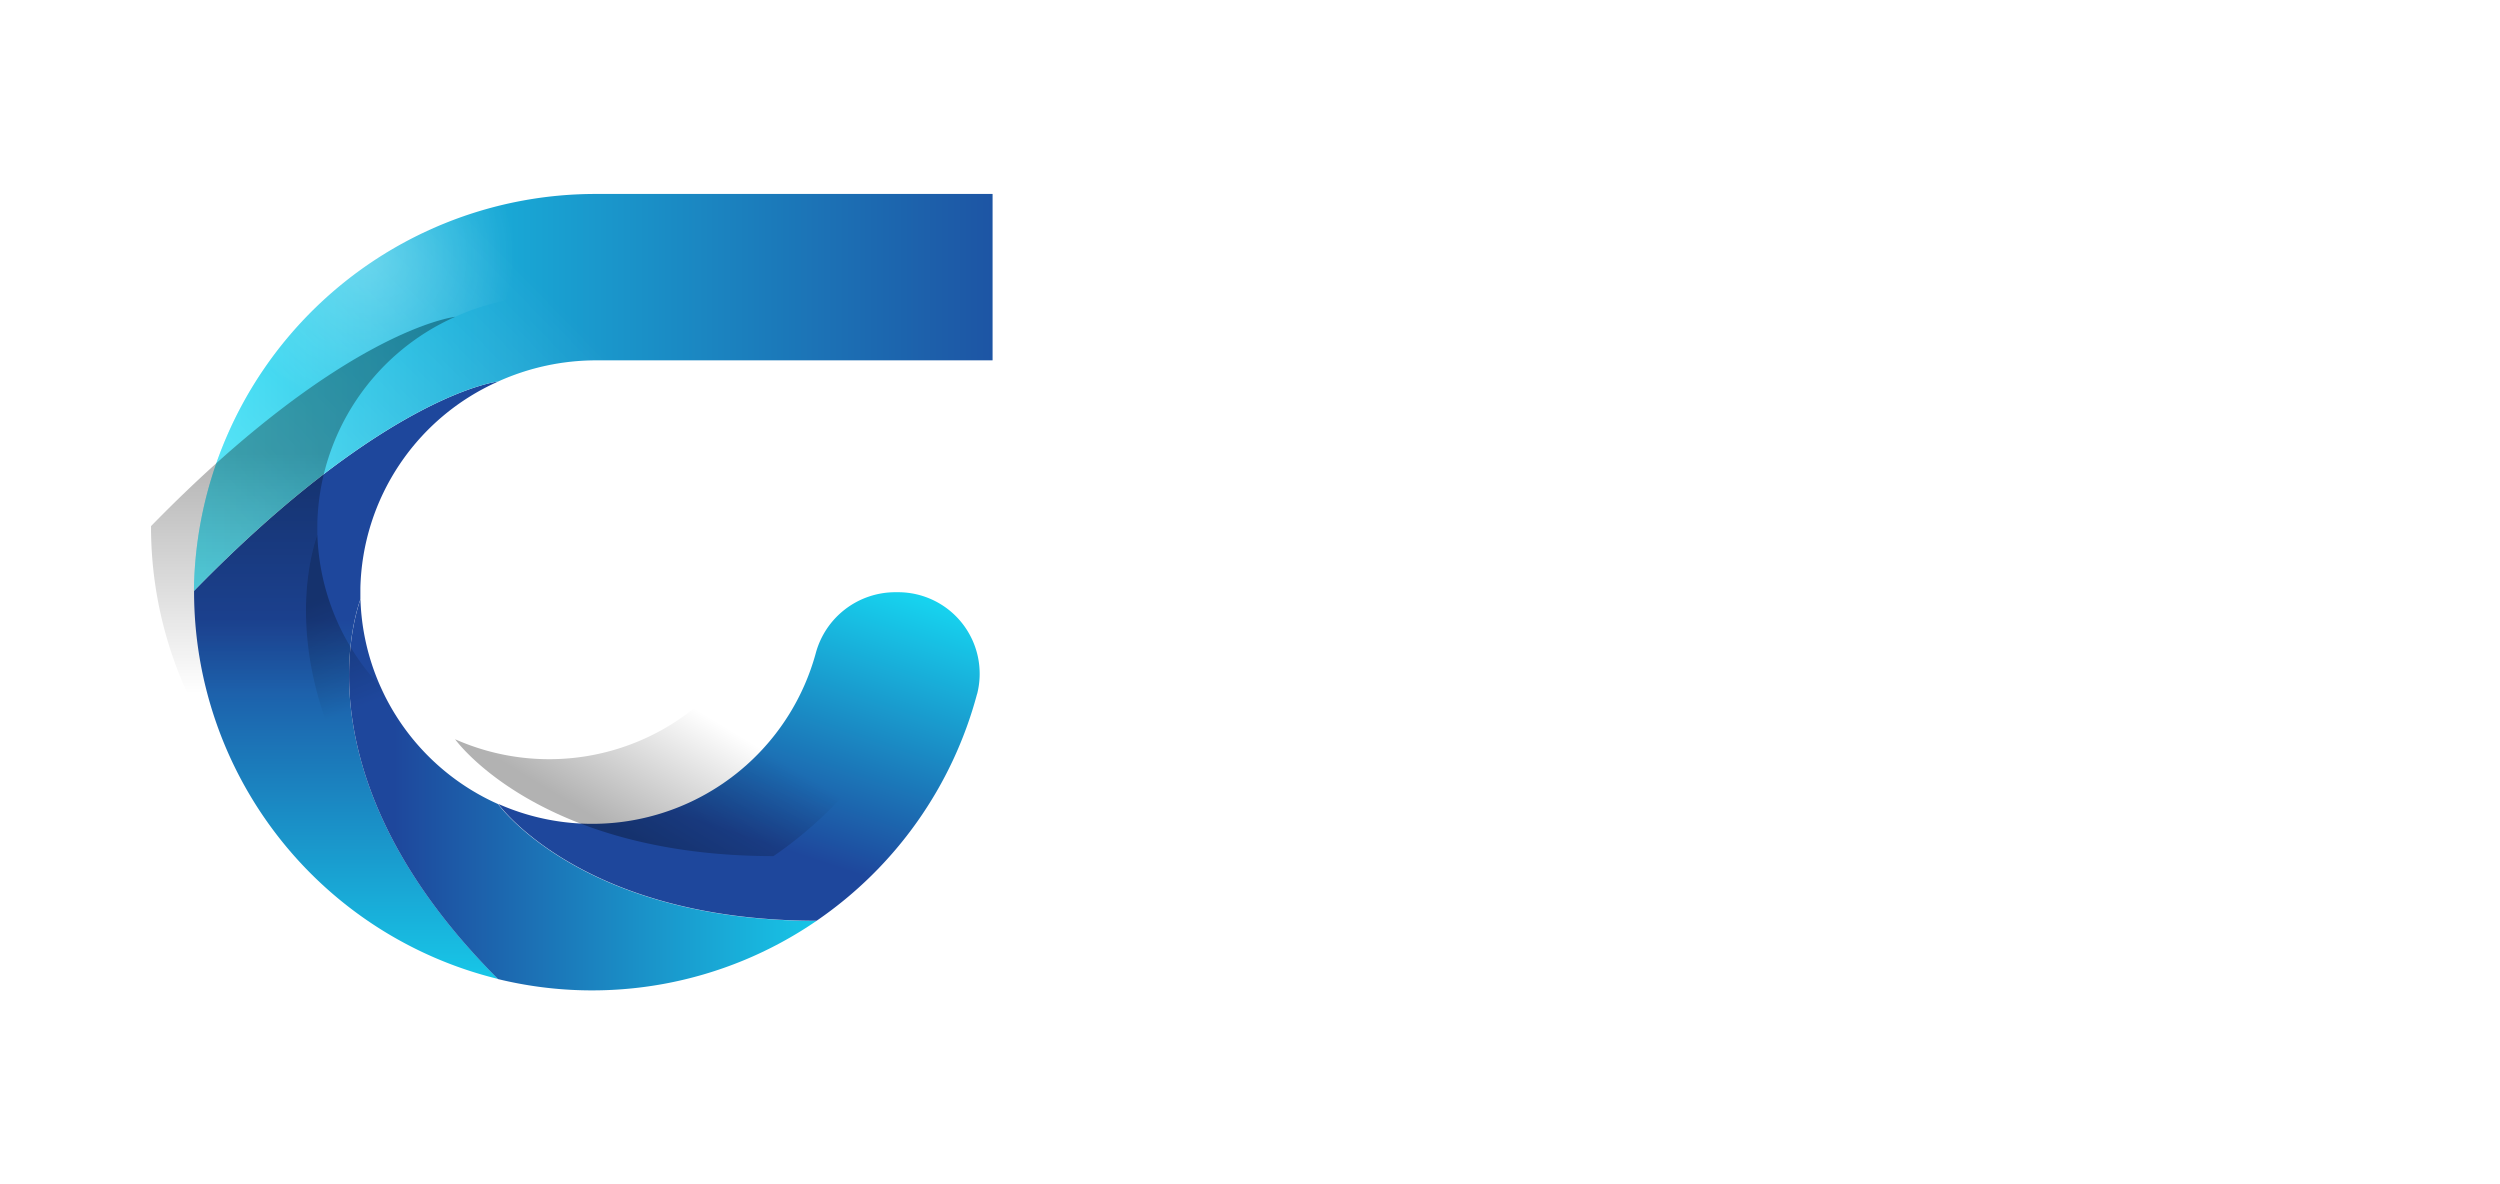 <svg xmlns="http://www.w3.org/2000/svg" xmlns:xlink="http://www.w3.org/1999/xlink" width="116" height="54.95" viewBox="0 0 116 54.95">
  <defs>
    <linearGradient id="linear-gradient" x1="0.502" y1="0.398" x2="0.502" y2="1.186" gradientUnits="objectBoundingBox">
      <stop offset="0" stop-color="#1e479c"/>
      <stop offset="1" stop-color="#15eeff"/>
    </linearGradient>
    <filter id="패스_159" x="0" y="8.698" width="32.117" height="45.725" filterUnits="userSpaceOnUse">
      <feOffset dx="2" dy="3" input="SourceAlpha"/>
      <feGaussianBlur stdDeviation="3" result="blur"/>
      <feFlood flood-opacity="0.404"/>
      <feComposite operator="in" in2="blur"/>
      <feComposite in="SourceGraphic"/>
    </filter>
    <linearGradient id="linear-gradient-2" x1="1.102" y1="0.499" x2="-0.128" y2="0.499" xlink:href="#linear-gradient"/>
    <filter id="패스_160" x="0.001" y="0" width="55.055" height="36.413" filterUnits="userSpaceOnUse">
      <feOffset dx="2" dy="3" input="SourceAlpha"/>
      <feGaussianBlur stdDeviation="3" result="blur-2"/>
      <feFlood flood-opacity="0.404"/>
      <feComposite operator="in" in2="blur-2"/>
      <feComposite in="SourceGraphic"/>
    </filter>
    <linearGradient id="linear-gradient-3" x1="0.168" y1="0.499" x2="1.266" y2="0.499" xlink:href="#linear-gradient"/>
    <filter id="패스_161" x="7.198" y="18.806" width="39.687" height="36.144" filterUnits="userSpaceOnUse">
      <feOffset dx="2" dy="3" input="SourceAlpha"/>
      <feGaussianBlur stdDeviation="3" result="blur-3"/>
      <feFlood flood-opacity="0.404"/>
      <feComposite operator="in" in2="blur-3"/>
      <feComposite in="SourceGraphic"/>
    </filter>
    <linearGradient id="linear-gradient-4" x1="0.422" y1="0.699" x2="0.847" y2="-0.17" xlink:href="#linear-gradient"/>
    <filter id="패스_162" x="14.118" y="18.484" width="40.337" height="33.244" filterUnits="userSpaceOnUse">
      <feOffset dx="2" dy="3" input="SourceAlpha"/>
      <feGaussianBlur stdDeviation="3" result="blur-4"/>
      <feFlood flood-opacity="0.404"/>
      <feComposite operator="in" in2="blur-4"/>
      <feComposite in="SourceGraphic"/>
    </filter>
    <linearGradient id="linear-gradient-5" x1="-0.046" y1="0.629" x2="0.5" y2="0.365" gradientUnits="objectBoundingBox">
      <stop offset="0" stop-color="#fff" stop-opacity="0.302"/>
      <stop offset="1" stop-color="#fff" stop-opacity="0"/>
    </linearGradient>
    <filter id="패스_163" x="0.001" y="0" width="55.055" height="36.413" filterUnits="userSpaceOnUse">
      <feOffset dx="2" dy="3" input="SourceAlpha"/>
      <feGaussianBlur stdDeviation="3" result="blur-5"/>
      <feFlood flood-opacity="0.404"/>
      <feComposite operator="in" in2="blur-5"/>
      <feComposite in="SourceGraphic"/>
    </filter>
    <linearGradient id="linear-gradient-6" x1="0.502" y1="0.228" x2="0.502" y2="0.631" gradientUnits="objectBoundingBox">
      <stop offset="0" stop-opacity="0.302"/>
      <stop offset="1" stop-opacity="0"/>
    </linearGradient>
    <linearGradient id="linear-gradient-7" x1="0.23" y1="0.1" x2="0.359" y2="0.352" xlink:href="#linear-gradient-6"/>
    <linearGradient id="linear-gradient-8" x1="0.284" y1="0.877" x2="0.54" y2="0.587" xlink:href="#linear-gradient-6"/>
    <radialGradient id="radial-gradient" cx="0.266" cy="0.317" r="0.382" gradientTransform="translate(0.134) scale(0.497 1)" xlink:href="#linear-gradient-5"/>
  </defs>
  <g id="그룹_145" data-name="그룹 145" transform="translate(-128 -798)">
    <g id="logo_about" transform="translate(135.002 804)">
      <g id="그룹_88" data-name="그룹 88" transform="translate(48.189 5.57)">
        <path id="패스_144" data-name="패스 144" d="M249.6,1224.01c0-4.191,2.551-6.71,5.807-6.71a4.953,4.953,0,0,1,3.652,1.624l-1.1,1.291a3.424,3.424,0,0,0-2.519-1.157c-2.218,0-3.755,1.852-3.755,4.872,0,3.058,1.434,4.927,3.708,4.927a3.748,3.748,0,0,0,2.852-1.363l1.085,1.276a5.083,5.083,0,0,1-4,1.852C252.08,1230.633,249.6,1228.224,249.6,1224.01Z" transform="translate(-249.6 -1217.3)" fill="#fff"/>
        <path id="패스_145" data-name="패스 145" d="M384.4,1223.923c0-4.143,2.289-6.623,5.593-6.623s5.608,2.48,5.608,6.623-2.305,6.71-5.608,6.71S384.4,1228.066,384.4,1223.923Zm9.118.008c0-3.026-1.394-4.856-3.525-4.856s-3.518,1.838-3.518,4.856,1.378,4.943,3.509,4.943,3.533-1.925,3.533-4.943Z" transform="translate(-373.721 -1217.3)" fill="#fff"/>
        <path id="패스_146" data-name="패스 146" d="M559.6,1220.4h2.028v12.865H559.6Z" transform="translate(-535.042 -1220.154)" fill="#fff"/>
        <path id="패스_147" data-name="패스 147" d="M627.7,1220.408h2.084l4.262,7.549,1.347,2.725h.087c-.1-1.331-.262-2.884-.262-4.286v-6h1.925v12.865h-2.083l-4.262-7.587-1.347-2.694h-.087c.1,1.331.262,2.812.262,4.215v6.068H627.7Z" transform="translate(-597.747 -1220.154)" fill="#fff"/>
      </g>
      <g id="그룹_90" data-name="그룹 90" transform="translate(48.379 26.272)">
        <g id="그룹_89" data-name="그룹 89">
          <path id="패스_148" data-name="패스 148" d="M123.8,1459.129c0-1.949,1.141-3.129,2.67-3.129a2.234,2.234,0,0,1,1.648.744l-.412.491a1.624,1.624,0,0,0-1.228-.578c-1.141,0-1.893.935-1.893,2.44,0,1.521.721,2.471,1.869,2.471a1.82,1.82,0,0,0,1.394-.673l.418.478a2.339,2.339,0,0,1-1.846.863C124.925,1462.235,123.8,1461.078,123.8,1459.129Z" transform="translate(-123.8 -1456)" fill="#fff"/>
          <path id="패스_149" data-name="패스 149" d="M191.8,1459.2c0-1.925,1.062-3.106,2.569-3.1s2.569,1.173,2.569,3.106-1.062,3.137-2.569,3.137S191.8,1461.122,191.8,1459.2Zm4.357,0c0-1.513-.713-2.44-1.792-2.44s-1.792.927-1.792,2.44.7,2.471,1.792,2.471C195.436,1461.669,196.157,1460.7,196.157,1459.2Z" transform="translate(-186.413 -1456.091)" fill="#fff"/>
          <path id="패스_150" data-name="패스 150" d="M278.2,1457.5h1.513c1.846,0,2.836,1.075,2.836,2.987s-.99,3.026-2.8,3.026H278.2Zm1.442,5.395c1.418,0,2.115-.887,2.115-2.4,0-1.529-.7-2.369-2.115-2.369h-.681v4.779h.681Z" transform="translate(-265.969 -1457.381)" fill="#fff"/>
          <path id="패스_151" data-name="패스 151" d="M354.408,1457.5h3.47v.642h-2.709v1.885h2.281v.649h-2.281v2.194h2.8v.65H354.4Z" transform="translate(-336.132 -1457.381)" fill="#fff"/>
          <path id="패스_152" data-name="패스 152" d="M449,1457.5h.76v6.013H449Z" transform="translate(-423.238 -1457.381)" fill="#fff"/>
          <path id="패스_153" data-name="패스 153" d="M484.5,1457.6h.784l2.187,3.795.642,1.235h.039c-.039-.61-.1-1.283-.1-1.9V1457.6h.721v6.013H488l-2.187-3.8-.649-1.236h-.032c.032.61.087,1.244.087,1.878v3.161H484.5Z" transform="translate(-455.925 -1457.473)" fill="#fff"/>
          <path id="패스_154" data-name="패스 154" d="M559,1461.448l.452-.515a2.368,2.368,0,0,0,1.664.745c.784,0,1.268-.4,1.268-.982,0-.618-.435-.816-1-1.069l-.872-.38a1.609,1.609,0,0,1,.673-3.145,2.471,2.471,0,0,1,1.774.745l-.4.483a1.974,1.974,0,0,0-1.37-.562c-.681,0-1.125.34-1.125.887,0,.586.523.808.991,1l.863.372a1.673,1.673,0,0,1,1.236,1.608,1.817,1.817,0,0,1-2.044,1.7,2.838,2.838,0,0,1-2.108-.888Z" transform="translate(-524.524 -1456.093)" fill="#fff"/>
          <path id="패스_155" data-name="패스 155" d="M631.5,1457.6h.76v6.013h-.76Z" transform="translate(-591.28 -1457.473)" fill="#fff"/>
          <path id="패스_156" data-name="패스 156" d="M662.6,1459.229c0-1.949,1.164-3.129,2.757-3.129a2.317,2.317,0,0,1,1.732.745l-.412.491a1.7,1.7,0,0,0-1.307-.578c-1.2,0-2,.935-2,2.44,0,1.521.713,2.471,2,2.471a1.7,1.7,0,0,0,1.093-.348v-1.577H665.2v-.634h1.971v2.527a2.584,2.584,0,0,1-1.862.7C663.725,1462.342,662.6,1461.186,662.6,1459.229Z" transform="translate(-619.916 -1456.092)" fill="#fff"/>
          <path id="패스_157" data-name="패스 157" d="M743.6,1457.6h.76v2.519h2.8V1457.6h.753v6.013h-.753v-2.836h-2.8v2.836h-.76Z" transform="translate(-694.5 -1457.473)" fill="#fff"/>
          <path id="패스_158" data-name="패스 158" d="M818.822,1458.242H817v-.642h4.4v.642h-1.822v5.377h-.761Z" transform="translate(-762.085 -1457.473)" fill="#fff"/>
        </g>
      </g>
      <g id="그룹_94" data-name="그룹 94" transform="translate(-0.002)">
        <g id="그룹_93" data-name="그룹 93">
          <g id="그룹_92" data-name="그룹 92" transform="translate(0)">
            <g transform="matrix(1, 0, 0, 1, -7, -6)" filter="url(#패스_159)">
              <path id="패스_159-2" data-name="패스 159" d="M127.622,471.705c0-.179,0-.352,0-.529a10.764,10.764,0,0,1,6.4-9.576s-5.183.563-14.117,9.713a18.5,18.5,0,0,0,14.107,18.011C125.227,480.538,127.108,473.194,127.622,471.705Z" transform="translate(-112.9 -446.9)" fill="url(#linear-gradient)"/>
            </g>
            <g transform="matrix(1, 0, 0, 1, -7, -6)" filter="url(#패스_160)">
              <path id="패스_160-2" data-name="패스 160" d="M134.017,292.7a11.051,11.051,0,0,1,4.546-.98l18.383,0a.011.011,0,0,0,.01-.01v-7.7a.011.011,0,0,0-.01-.01L138.626,284A18.635,18.635,0,0,0,119.9,302.3v.113C128.834,293.26,134.017,292.7,134.017,292.7Z" transform="translate(-112.9 -278)" fill="url(#linear-gradient-2)"/>
            </g>
            <g transform="matrix(1, 0, 0, 1, -7, -6)" filter="url(#패스_161)">
              <path id="패스_161-2" data-name="패스 161" d="M273.762,677.4h0a10.769,10.769,0,0,1-6.387-9.5c-.514,1.489-2.4,8.831,6.383,17.619a18.417,18.417,0,0,0,14.778-2.7C277.621,682.815,273.762,677.4,273.762,677.4Z" transform="translate(-252.65 -643.09)" fill="url(#linear-gradient-3)"/>
            </g>
            <g transform="matrix(1, 0, 0, 1, -7, -6)" filter="url(#패스_162)">
              <path id="패스_162-2" data-name="패스 162" d="M430.319,666.019a3.783,3.783,0,0,0-3.679-4.72H426.5a3.824,3.824,0,0,0-3.673,2.846,10.749,10.749,0,0,1-14.729,6.975h0s3.86,5.417,14.773,5.423a18.54,18.54,0,0,0,7.445-10.525Z" transform="translate(-386.98 -636.82)" fill="url(#linear-gradient-4)"/>
            </g>
            <g transform="matrix(1, 0, 0, 1, -7, -6)" filter="url(#패스_163)">
              <path id="패스_163-2" data-name="패스 163" d="M134.017,292.7a11.051,11.051,0,0,1,4.546-.98l18.383,0a.011.011,0,0,0,.01-.01v-7.7a.011.011,0,0,0-.01-.01L138.626,284A18.635,18.635,0,0,0,119.9,302.3v.113C128.834,293.26,134.017,292.7,134.017,292.7Z" transform="translate(-112.9 -278)" fill="url(#linear-gradient-5)"/>
            </g>
            <g id="그룹_91" data-name="그룹 91" transform="translate(0.001)">
              <path id="패스_164" data-name="패스 164" d="M127.622,471.705c0-.179,0-.352,0-.529a10.764,10.764,0,0,1,6.4-9.576s-5.183.563-14.117,9.713a18.5,18.5,0,0,0,14.107,18.011C125.227,480.538,127.108,473.194,127.622,471.705Z" transform="translate(-119.898 -452.901)" fill="url(#linear-gradient-6)"/>
              <path id="패스_165" data-name="패스 165" d="M273.762,677.4h0a10.769,10.769,0,0,1-6.387-9.5c-.514,1.489-2.4,8.831,6.383,17.619a18.417,18.417,0,0,0,14.778-2.7C277.621,682.815,273.762,677.4,273.762,677.4Z" transform="translate(-259.65 -649.095)" fill="url(#linear-gradient-7)"/>
              <path id="패스_166" data-name="패스 166" d="M430.319,666.019a3.783,3.783,0,0,0-3.679-4.72H426.5a3.824,3.824,0,0,0-3.673,2.846,10.749,10.749,0,0,1-14.729,6.975h0s3.86,5.417,14.773,5.423a18.54,18.54,0,0,0,7.445-10.525Z" transform="translate(-393.983 -642.819)" fill="url(#linear-gradient-8)"/>
              <path id="패스_167" data-name="패스 167" d="M134.017,292.7a11.051,11.051,0,0,1,4.546-.98l18.383,0a.011.011,0,0,0,.01-.01v-7.7a.011.011,0,0,0-.01-.01L138.626,284A18.635,18.635,0,0,0,119.9,302.3v.113C128.834,293.26,134.017,292.7,134.017,292.7Z" transform="translate(-119.9 -284)" fill="url(#radial-gradient)"/>
            </g>
          </g>
        </g>
      </g>
    </g>
    <rect id="사각형_103" data-name="사각형 103" width="110" height="40" transform="translate(134 802)" fill="none"/>
  </g>
</svg>
